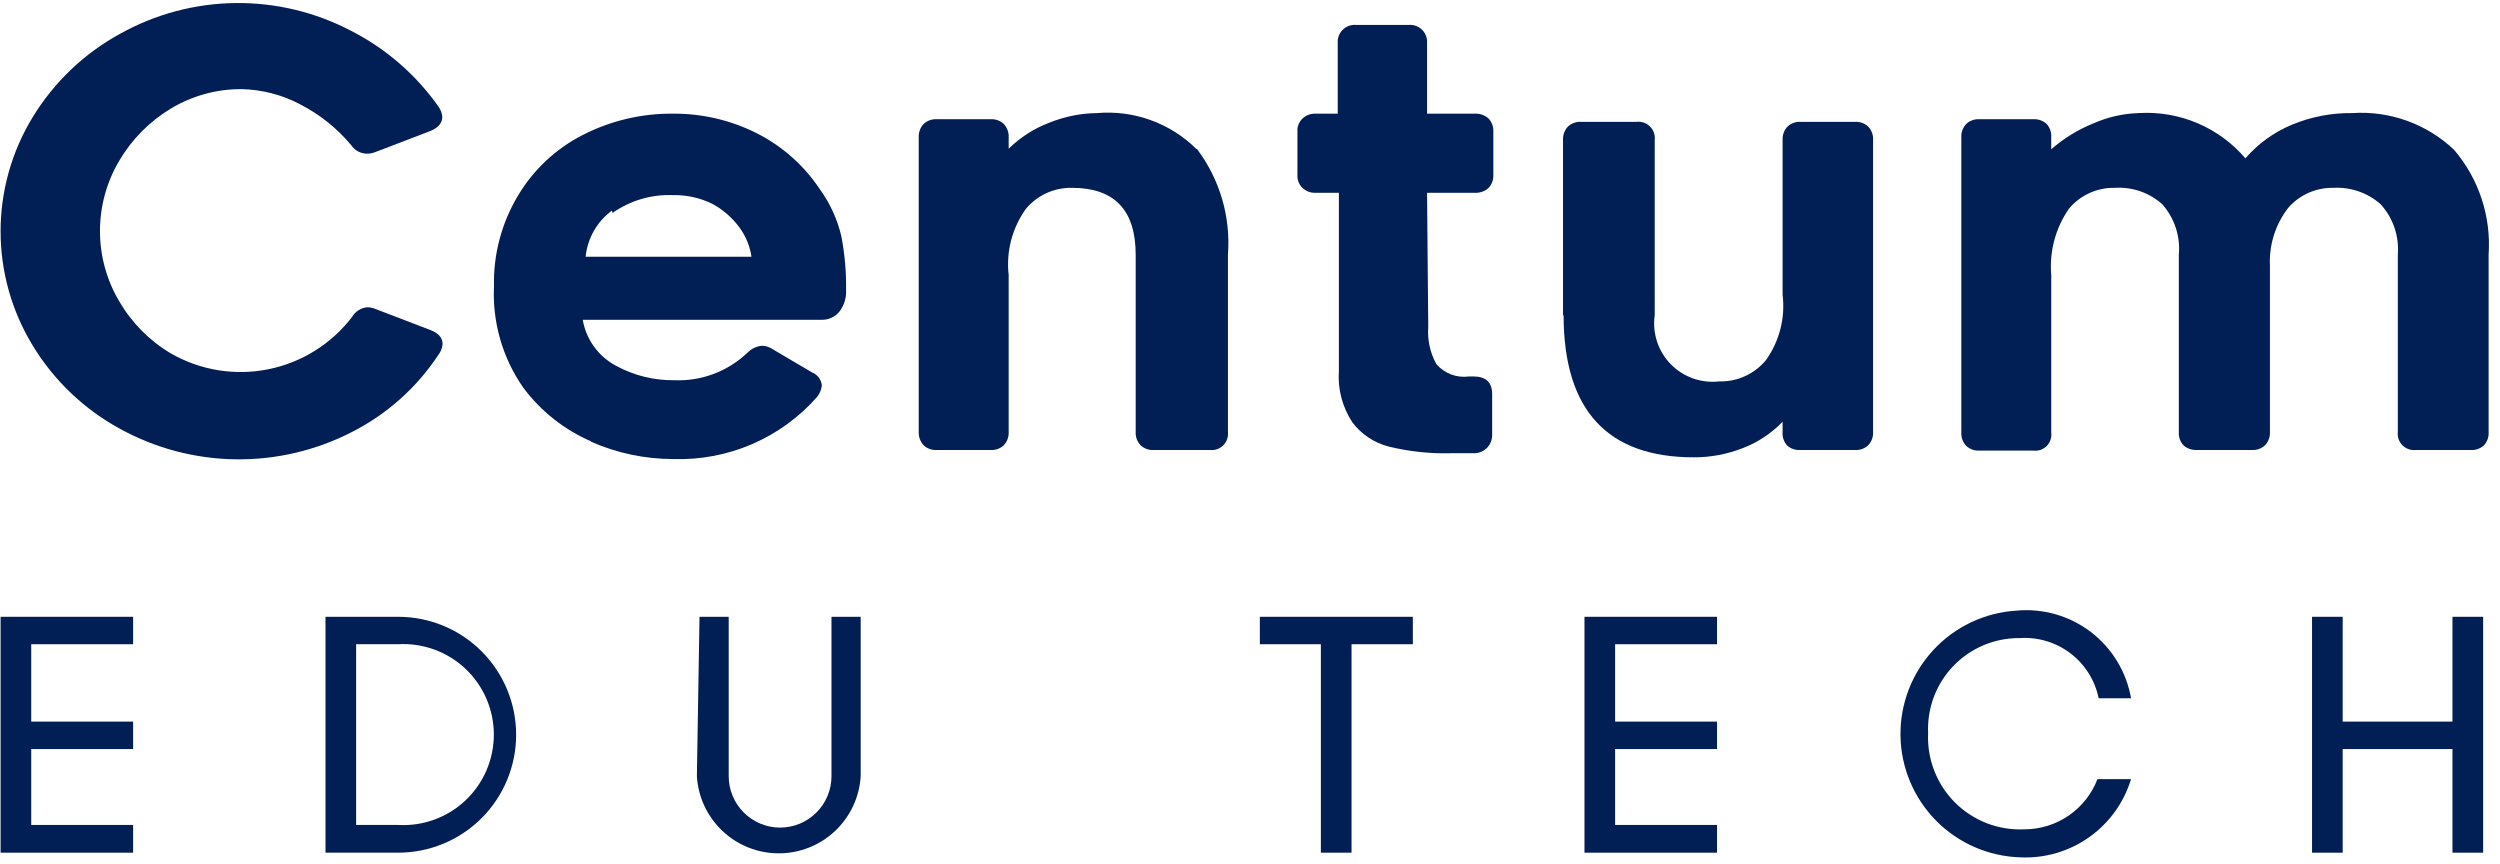 <svg width="81" height="28" viewBox="0 0 81 28" fill="none" xmlns="http://www.w3.org/2000/svg">
<path d="M11.89 9.955C11.985 9.954 12.078 9.974 12.165 10.011L13.943 10.692C14.208 10.793 14.34 10.945 14.34 11.146C14.332 11.266 14.289 11.381 14.217 11.477C13.516 12.546 12.547 13.414 11.408 13.994C10.244 14.594 8.95 14.899 7.641 14.882C6.331 14.866 5.045 14.528 3.897 13.899C2.728 13.264 1.749 12.331 1.059 11.194C0.379 10.08 0.019 8.8 0.019 7.495C0.019 6.19 0.379 4.91 1.059 3.796C1.751 2.661 2.73 1.728 3.897 1.091C5.037 0.456 6.317 0.115 7.621 0.099C8.926 0.082 10.214 0.391 11.37 0.996C12.502 1.573 13.476 2.417 14.208 3.456C14.278 3.553 14.321 3.667 14.331 3.787C14.331 3.986 14.198 4.137 13.952 4.241L12.174 4.922C12.081 4.961 11.981 4.98 11.881 4.979C11.781 4.977 11.684 4.951 11.596 4.903C11.509 4.856 11.434 4.787 11.379 4.704C10.922 4.156 10.359 3.706 9.724 3.38C9.14 3.071 8.492 2.903 7.832 2.888C7.026 2.883 6.234 3.099 5.543 3.513C4.848 3.93 4.269 4.516 3.859 5.215C3.453 5.903 3.239 6.687 3.239 7.486C3.239 8.284 3.453 9.068 3.859 9.756C4.264 10.454 4.84 11.037 5.533 11.449C6.489 11.999 7.612 12.182 8.693 11.964C9.774 11.747 10.739 11.143 11.408 10.267C11.46 10.178 11.533 10.103 11.62 10.049C11.707 9.994 11.806 9.962 11.909 9.955" fill="#021F55"/>
<path d="M19.164 14.306C18.285 13.927 17.522 13.324 16.951 12.556C16.282 11.596 15.95 10.442 16.005 9.273C15.982 8.242 16.251 7.226 16.781 6.341C17.281 5.5 18.009 4.818 18.881 4.373C19.788 3.909 20.794 3.672 21.813 3.683C22.752 3.677 23.68 3.894 24.519 4.317C25.35 4.737 26.057 5.366 26.571 6.142C26.9 6.599 27.135 7.117 27.262 7.665C27.371 8.239 27.422 8.822 27.413 9.406C27.424 9.65 27.351 9.891 27.205 10.087C27.133 10.177 27.041 10.249 26.936 10.297C26.83 10.345 26.715 10.367 26.6 10.361H18.881C18.934 10.674 19.059 10.97 19.244 11.227C19.429 11.484 19.67 11.696 19.95 11.846C20.529 12.164 21.181 12.327 21.841 12.319C22.279 12.338 22.716 12.268 23.125 12.114C23.535 11.959 23.909 11.723 24.225 11.421C24.349 11.295 24.513 11.218 24.689 11.203C24.814 11.206 24.936 11.245 25.039 11.317L26.306 12.064C26.394 12.098 26.471 12.156 26.527 12.231C26.584 12.307 26.619 12.396 26.628 12.49C26.612 12.629 26.556 12.76 26.467 12.868C25.887 13.524 25.169 14.044 24.364 14.391C23.56 14.738 22.689 14.902 21.813 14.873C20.891 14.873 19.979 14.679 19.136 14.306H19.164ZM19.827 6.823C19.588 6.999 19.388 7.222 19.242 7.48C19.095 7.737 19.004 8.023 18.975 8.318H24.348C24.298 7.976 24.165 7.651 23.96 7.372C23.728 7.055 23.427 6.793 23.081 6.606C22.687 6.411 22.252 6.314 21.813 6.322C21.111 6.292 20.42 6.495 19.846 6.899" fill="#021F55"/>
<path d="M38.782 4.828C39.522 5.809 39.879 7.027 39.785 8.252V13.994C39.794 14.073 39.785 14.153 39.759 14.229C39.733 14.304 39.69 14.372 39.633 14.429C39.577 14.485 39.509 14.528 39.433 14.554C39.358 14.581 39.278 14.589 39.199 14.58H37.382C37.305 14.585 37.227 14.574 37.154 14.548C37.081 14.522 37.014 14.482 36.957 14.429C36.902 14.371 36.859 14.303 36.831 14.228C36.804 14.153 36.792 14.074 36.796 13.994V8.252C36.796 6.805 36.105 6.086 34.734 6.086C34.449 6.08 34.167 6.138 33.909 6.256C33.65 6.374 33.421 6.548 33.239 6.767C32.793 7.389 32.594 8.154 32.681 8.914V13.994C32.685 14.074 32.673 14.153 32.645 14.228C32.618 14.303 32.575 14.371 32.52 14.429C32.463 14.482 32.396 14.522 32.323 14.548C32.25 14.574 32.172 14.585 32.094 14.58H30.354C30.276 14.585 30.199 14.574 30.126 14.548C30.052 14.522 29.985 14.482 29.928 14.429C29.873 14.371 29.831 14.303 29.803 14.228C29.775 14.153 29.763 14.074 29.767 13.994V4.449C29.763 4.37 29.775 4.29 29.803 4.215C29.831 4.14 29.873 4.072 29.928 4.014C29.985 3.961 30.052 3.921 30.126 3.895C30.199 3.869 30.276 3.858 30.354 3.863H32.094C32.172 3.858 32.25 3.869 32.323 3.895C32.396 3.921 32.463 3.961 32.52 4.014C32.575 4.072 32.618 4.14 32.645 4.215C32.673 4.29 32.685 4.37 32.681 4.449V4.818C33.056 4.449 33.504 4.162 33.996 3.976C34.489 3.776 35.015 3.67 35.547 3.664C36.136 3.613 36.728 3.691 37.283 3.892C37.839 4.093 38.344 4.412 38.764 4.828" fill="#021F55"/>
<path d="M46.275 10.598C46.244 11.016 46.336 11.433 46.539 11.799C46.669 11.949 46.834 12.063 47.019 12.133C47.204 12.202 47.403 12.224 47.599 12.197H47.741C48.138 12.197 48.346 12.386 48.346 12.764V14.06C48.354 14.219 48.3 14.375 48.195 14.495C48.141 14.553 48.077 14.599 48.006 14.631C47.934 14.664 47.857 14.682 47.779 14.684H47.031C46.343 14.704 45.656 14.631 44.988 14.467C44.52 14.345 44.106 14.068 43.815 13.682C43.49 13.187 43.337 12.598 43.38 12.007V6.247H42.623C42.545 6.25 42.467 6.237 42.394 6.21C42.321 6.182 42.254 6.14 42.197 6.086C42.141 6.031 42.098 5.964 42.07 5.891C42.042 5.817 42.031 5.738 42.037 5.66V4.269C42.031 4.191 42.042 4.112 42.07 4.039C42.098 3.965 42.141 3.899 42.197 3.844C42.254 3.79 42.321 3.747 42.394 3.72C42.467 3.692 42.545 3.68 42.623 3.683H43.342V1.394C43.336 1.315 43.348 1.237 43.375 1.163C43.403 1.089 43.446 1.022 43.501 0.967C43.557 0.911 43.624 0.868 43.698 0.84C43.771 0.813 43.85 0.802 43.929 0.807H45.65C45.729 0.802 45.807 0.813 45.881 0.84C45.955 0.868 46.022 0.911 46.077 0.967C46.133 1.022 46.176 1.089 46.203 1.163C46.231 1.237 46.242 1.315 46.237 1.394V3.683H47.797C47.877 3.68 47.956 3.692 48.031 3.72C48.106 3.748 48.174 3.79 48.233 3.844C48.285 3.901 48.326 3.968 48.352 4.041C48.378 4.114 48.389 4.192 48.384 4.269V5.66C48.389 5.737 48.378 5.815 48.352 5.888C48.326 5.961 48.285 6.029 48.233 6.086C48.174 6.14 48.106 6.182 48.031 6.209C47.956 6.237 47.877 6.25 47.797 6.247H46.237L46.275 10.598Z" fill="#021F55"/>
<path d="M50.642 10.21V4.534C50.638 4.454 50.65 4.375 50.678 4.3C50.706 4.225 50.748 4.157 50.803 4.099C50.86 4.046 50.928 4.006 51.001 3.98C51.074 3.954 51.151 3.943 51.229 3.948H53.026C53.105 3.939 53.186 3.947 53.261 3.974C53.336 4 53.405 4.043 53.461 4.099C53.517 4.156 53.56 4.224 53.587 4.299C53.613 4.375 53.622 4.455 53.613 4.534V10.21C53.572 10.496 53.597 10.789 53.687 11.064C53.776 11.339 53.928 11.59 54.13 11.798C54.332 12.005 54.579 12.163 54.852 12.26C55.124 12.357 55.416 12.39 55.703 12.357C55.992 12.365 56.278 12.307 56.54 12.187C56.802 12.068 57.034 11.889 57.217 11.667C57.656 11.053 57.848 10.297 57.756 9.548V4.534C57.752 4.454 57.764 4.375 57.792 4.3C57.819 4.225 57.862 4.157 57.917 4.099C57.974 4.046 58.041 4.006 58.114 3.98C58.187 3.954 58.265 3.943 58.343 3.948H60.102C60.179 3.943 60.257 3.954 60.33 3.98C60.403 4.006 60.471 4.046 60.528 4.099C60.583 4.157 60.625 4.225 60.653 4.3C60.681 4.375 60.693 4.454 60.688 4.534V13.994C60.693 14.073 60.681 14.153 60.653 14.228C60.625 14.303 60.583 14.371 60.528 14.429C60.471 14.481 60.403 14.522 60.33 14.548C60.257 14.574 60.179 14.585 60.102 14.58H58.324C58.246 14.585 58.169 14.574 58.095 14.548C58.022 14.522 57.955 14.481 57.898 14.429C57.846 14.37 57.807 14.3 57.783 14.226C57.758 14.151 57.749 14.072 57.756 13.994V13.663C57.398 14.037 56.962 14.328 56.479 14.514C55.97 14.716 55.428 14.819 54.88 14.817C52.074 14.817 50.668 13.287 50.661 10.229" fill="#021F55"/>
<path d="M79.514 4.856C80.317 5.798 80.717 7.017 80.631 8.252V13.994C80.637 14.073 80.626 14.152 80.6 14.227C80.574 14.302 80.533 14.371 80.479 14.429C80.422 14.481 80.355 14.522 80.282 14.548C80.209 14.574 80.131 14.585 80.054 14.58H78.275C78.196 14.589 78.116 14.58 78.041 14.554C77.965 14.528 77.897 14.485 77.841 14.428C77.784 14.372 77.741 14.304 77.715 14.229C77.689 14.153 77.68 14.073 77.689 13.994V8.252C77.713 7.955 77.676 7.657 77.58 7.375C77.484 7.094 77.331 6.835 77.131 6.615C76.709 6.244 76.159 6.054 75.598 6.086C75.326 6.081 75.055 6.135 74.805 6.244C74.555 6.353 74.332 6.516 74.151 6.719C73.728 7.256 73.513 7.928 73.546 8.611V13.994C73.55 14.073 73.538 14.153 73.51 14.228C73.482 14.303 73.44 14.371 73.385 14.429C73.328 14.481 73.26 14.522 73.187 14.548C73.114 14.574 73.037 14.585 72.959 14.58H71.181C71.021 14.588 70.865 14.534 70.746 14.429C70.692 14.371 70.65 14.302 70.624 14.227C70.598 14.152 70.588 14.073 70.594 13.994V8.252C70.621 7.957 70.587 7.659 70.494 7.378C70.401 7.096 70.252 6.837 70.055 6.615C69.849 6.431 69.608 6.289 69.346 6.198C69.085 6.107 68.808 6.069 68.532 6.086C68.248 6.078 67.967 6.135 67.708 6.251C67.449 6.367 67.22 6.54 67.037 6.757C66.599 7.387 66.395 8.15 66.46 8.914V14.013C66.471 14.092 66.464 14.173 66.438 14.249C66.412 14.326 66.37 14.395 66.313 14.452C66.256 14.508 66.187 14.551 66.111 14.577C66.034 14.602 65.953 14.61 65.874 14.599H64.133C64.056 14.604 63.978 14.593 63.905 14.567C63.832 14.541 63.765 14.5 63.708 14.448C63.653 14.39 63.61 14.322 63.582 14.247C63.555 14.172 63.542 14.092 63.547 14.013V4.449C63.542 4.369 63.555 4.29 63.582 4.215C63.61 4.14 63.653 4.072 63.708 4.014C63.765 3.961 63.832 3.921 63.905 3.895C63.978 3.869 64.056 3.858 64.133 3.862H65.874C65.953 3.858 66.032 3.868 66.107 3.894C66.181 3.92 66.25 3.961 66.309 4.014C66.363 4.072 66.404 4.141 66.43 4.216C66.456 4.291 66.466 4.37 66.46 4.449V4.837C66.867 4.481 67.331 4.196 67.832 3.995C68.295 3.791 68.793 3.679 69.298 3.664C69.948 3.624 70.598 3.736 71.197 3.99C71.796 4.245 72.328 4.635 72.751 5.13C73.161 4.656 73.676 4.283 74.255 4.042C74.875 3.784 75.541 3.655 76.213 3.664C76.816 3.624 77.421 3.709 77.989 3.914C78.557 4.119 79.076 4.44 79.514 4.856Z" fill="#021F55"/>
<path d="M1.012 20.873V23.38H4.313V24.269H1.012V26.728H4.313V27.627H0.019V19.984H4.313V20.873H1.012Z" fill="#021F55"/>
<path d="M12.901 19.984C13.915 19.984 14.887 20.386 15.604 21.103C16.32 21.82 16.723 22.792 16.723 23.805C16.723 24.819 16.32 25.791 15.604 26.508C14.887 27.224 13.915 27.627 12.901 27.627H10.546V19.984H12.901ZM11.539 20.873V26.728H12.901C13.3 26.751 13.699 26.692 14.074 26.555C14.448 26.418 14.792 26.206 15.082 25.932C15.372 25.658 15.603 25.328 15.761 24.961C15.919 24.595 16 24.2 16 23.801C16 23.401 15.919 23.007 15.761 22.64C15.603 22.273 15.372 21.943 15.082 21.669C14.792 21.395 14.448 21.183 14.074 21.046C13.699 20.909 13.3 20.85 12.901 20.873H11.539Z" fill="#021F55"/>
<path d="M22.664 19.984H23.61V25.149C23.61 25.59 23.786 26.014 24.098 26.326C24.41 26.638 24.834 26.814 25.275 26.814C25.717 26.814 26.14 26.638 26.452 26.326C26.765 26.014 26.94 25.59 26.94 25.149V19.984H27.886V25.149C27.846 25.825 27.548 26.46 27.055 26.925C26.562 27.39 25.91 27.648 25.233 27.648C24.555 27.648 23.903 27.39 23.41 26.925C22.917 26.46 22.619 25.825 22.579 25.149L22.664 19.984Z" fill="#021F55"/>
<path d="M42.796 20.873H40.819V19.984H45.776V20.873H43.79V27.627H42.796V20.873Z" fill="#021F55"/>
<path d="M52.33 20.873V23.38H55.632V24.269H52.33V26.728H55.632V27.627H51.337V19.984H55.632V20.873H52.33Z" fill="#021F55"/>
<path d="M69.046 25.243C68.815 26.004 68.337 26.667 67.688 27.126C67.039 27.585 66.255 27.815 65.46 27.778C64.431 27.748 63.453 27.323 62.73 26.59C62.007 25.858 61.593 24.875 61.576 23.845C61.559 22.816 61.94 21.819 62.638 21.063C63.337 20.307 64.3 19.849 65.328 19.785C66.191 19.703 67.053 19.95 67.743 20.476C68.432 21.002 68.897 21.769 69.046 22.623H67.996C67.878 22.044 67.554 21.527 67.084 21.169C66.615 20.811 66.031 20.635 65.442 20.674C65.041 20.67 64.643 20.748 64.273 20.902C63.903 21.058 63.569 21.286 63.291 21.575C63.013 21.864 62.797 22.207 62.656 22.582C62.515 22.957 62.452 23.358 62.471 23.758C62.452 24.172 62.52 24.585 62.67 24.971C62.819 25.357 63.048 25.708 63.341 26.001C63.634 26.294 63.984 26.522 64.371 26.672C64.757 26.822 65.17 26.889 65.583 26.87C66.097 26.872 66.6 26.717 67.024 26.426C67.448 26.136 67.774 25.723 67.958 25.243H69.046Z" fill="#021F55"/>
<path d="M79.46 24.269H75.903V27.627H74.91V19.984H75.903V23.38H79.46V19.984H80.454V27.627H79.46V24.269Z" fill="#021F55"/>
</svg>
